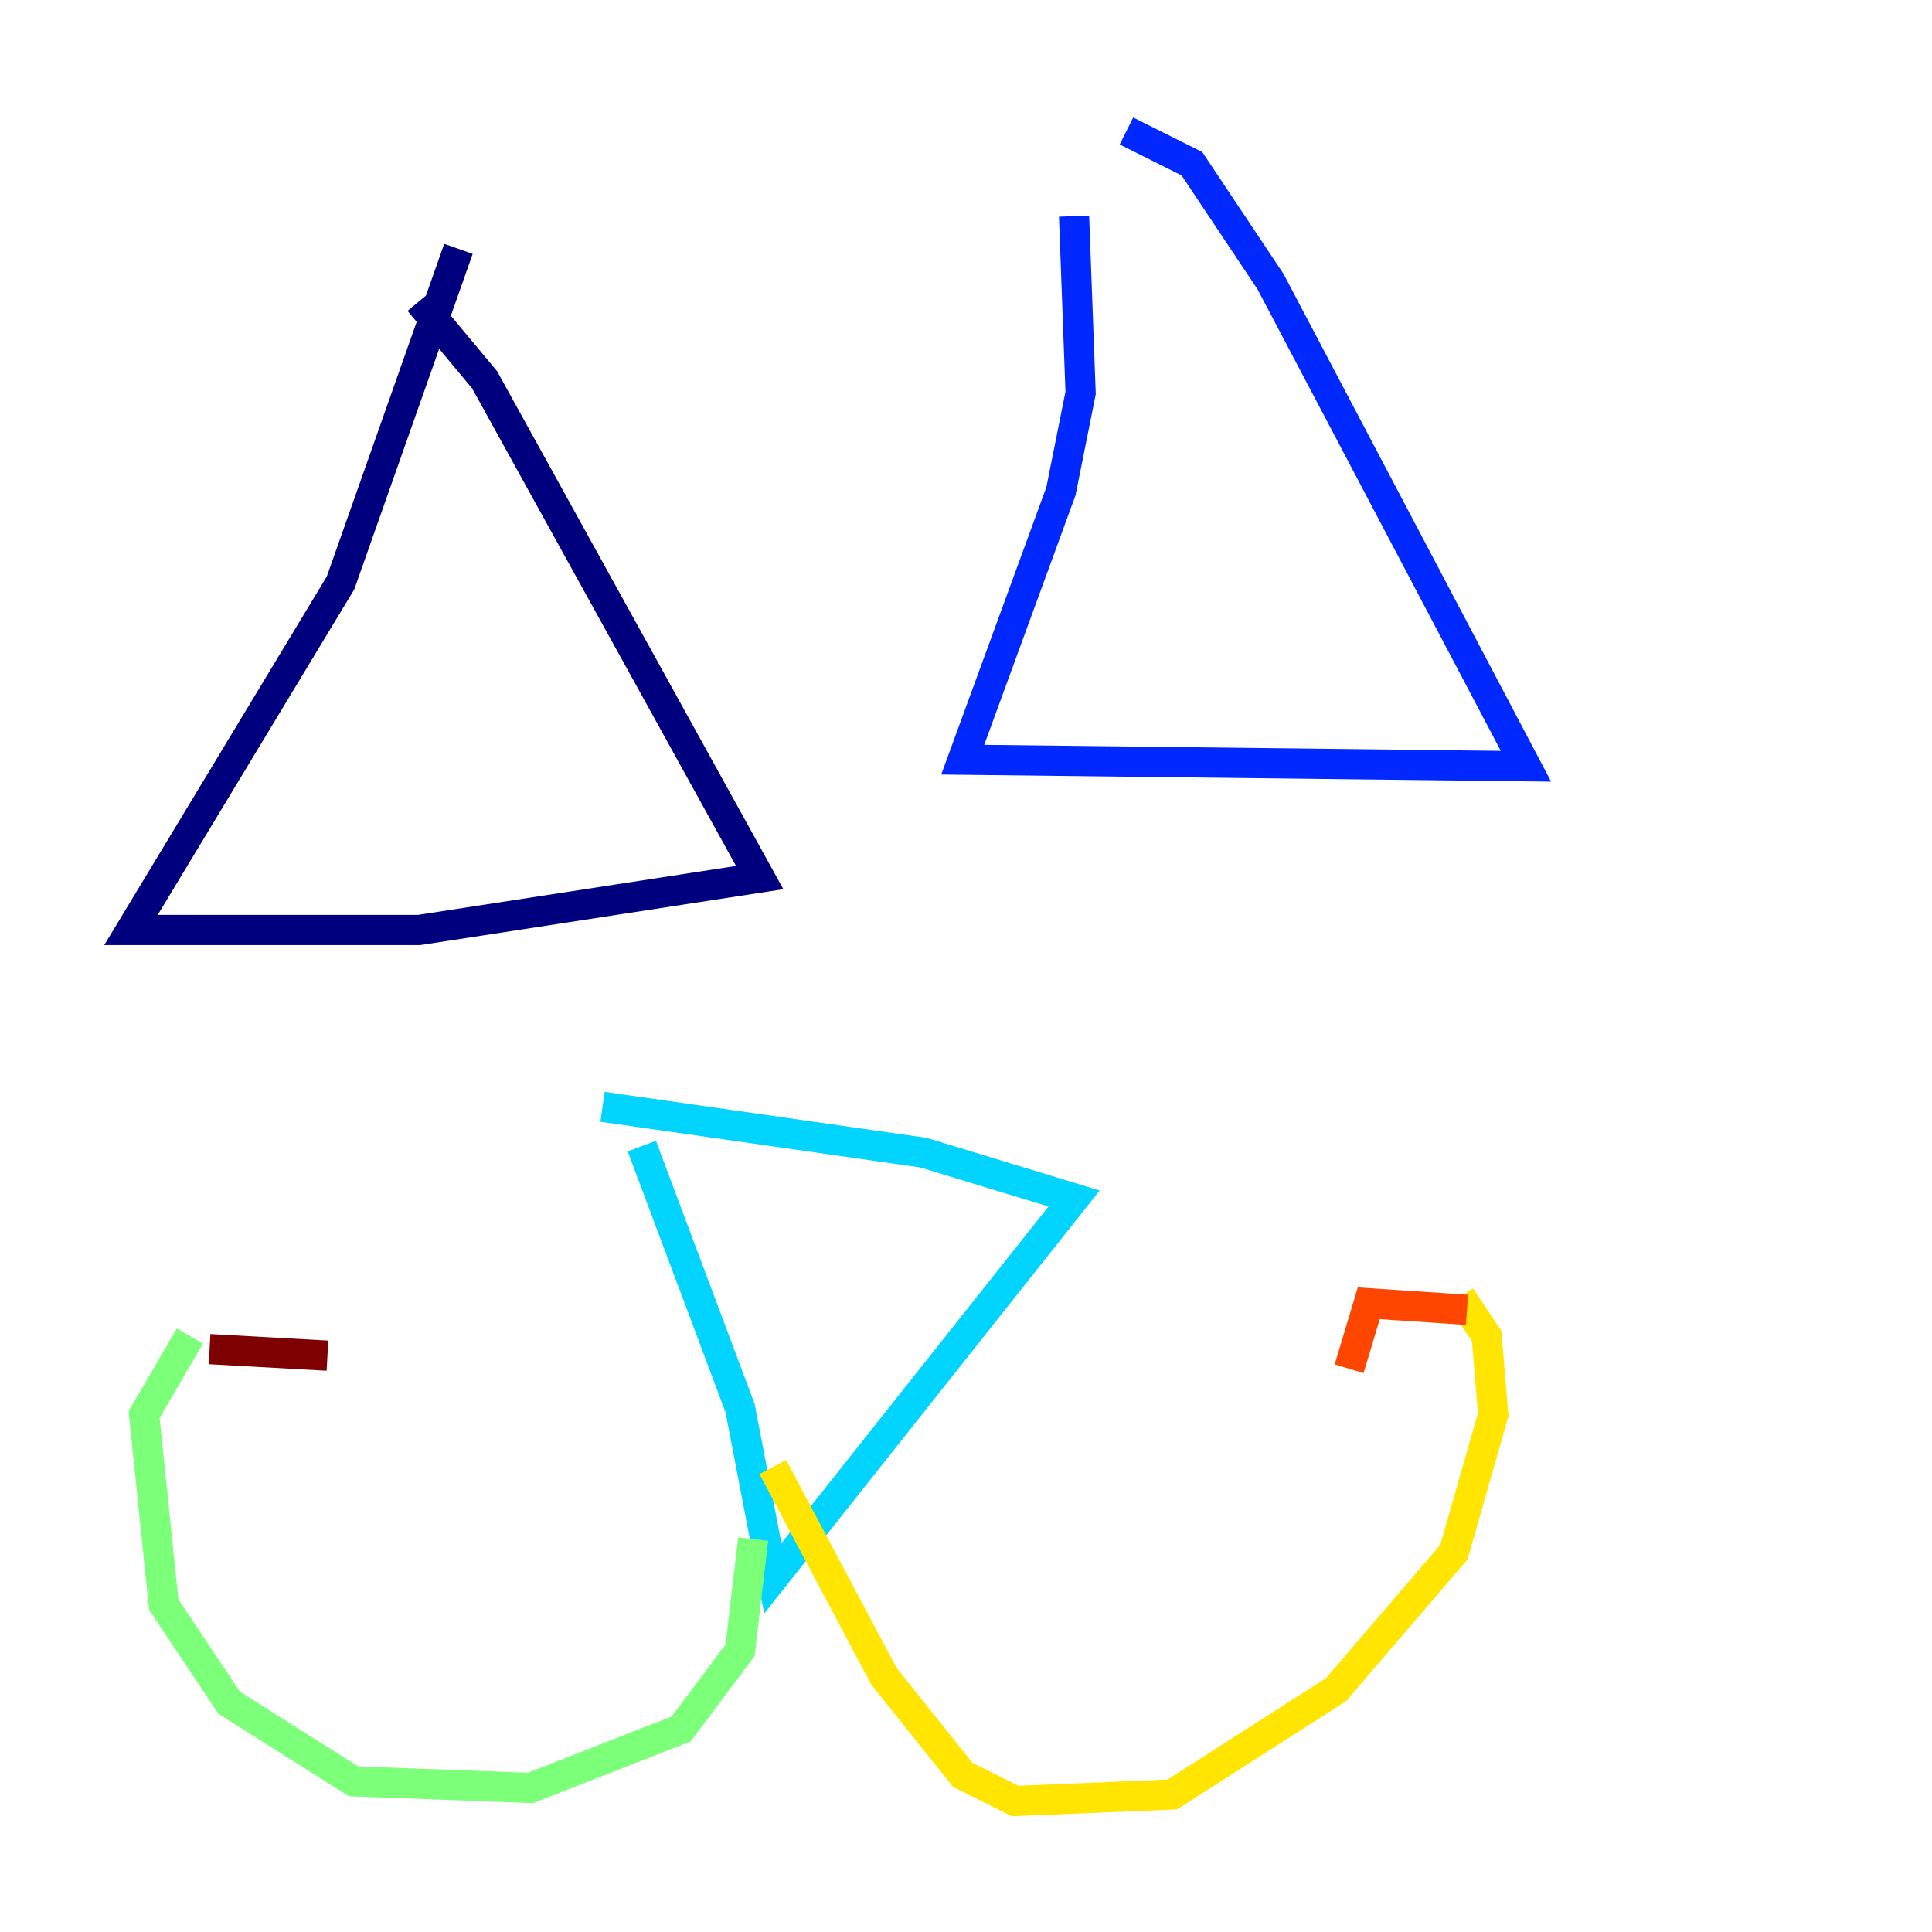 <?xml version="1.0" encoding="utf-8" ?>
<svg baseProfile="tiny" height="128" version="1.2" viewBox="0,0,128,128" width="128" xmlns="http://www.w3.org/2000/svg" xmlns:ev="http://www.w3.org/2001/xml-events" xmlns:xlink="http://www.w3.org/1999/xlink"><defs /><polyline fill="none" points="30.373,16.488 22.563,38.617 8.678,61.614 27.77,61.614 50.332,58.142 32.108,25.166 27.77,19.959" stroke="#00007f" stroke-width="2" /><polyline fill="none" points="71.159,14.319 71.593,26.034 70.291,32.542 63.783,50.332 101.098,50.766 84.176,18.658 78.969,10.848 74.63,8.678" stroke="#0028ff" stroke-width="2" /><polyline fill="none" points="42.522,75.932 49.031,93.288 51.2,104.57 71.159,79.403 61.18,76.366 39.919,73.329" stroke="#00d4ff" stroke-width="2" /><polyline fill="none" points="49.898,101.966 49.031,109.342 45.125,114.549 35.146,118.454 23.43,118.02 15.186,112.814 10.848,106.305 9.546,93.722 12.583,88.515" stroke="#7cff79" stroke-width="2" /><polyline fill="none" points="51.2,97.193 58.576,111.078 63.783,117.586 67.254,119.322 77.668,118.888 88.515,111.946 96.325,102.834 98.929,93.722 98.495,88.515 96.759,85.912" stroke="#ffe500" stroke-width="2" /><polyline fill="none" points="97.193,86.78 90.685,86.346 89.383,90.685" stroke="#ff4600" stroke-width="2" /><polyline fill="none" points="13.885,89.383 21.695,89.817" stroke="#7f0000" stroke-width="2" /></svg>